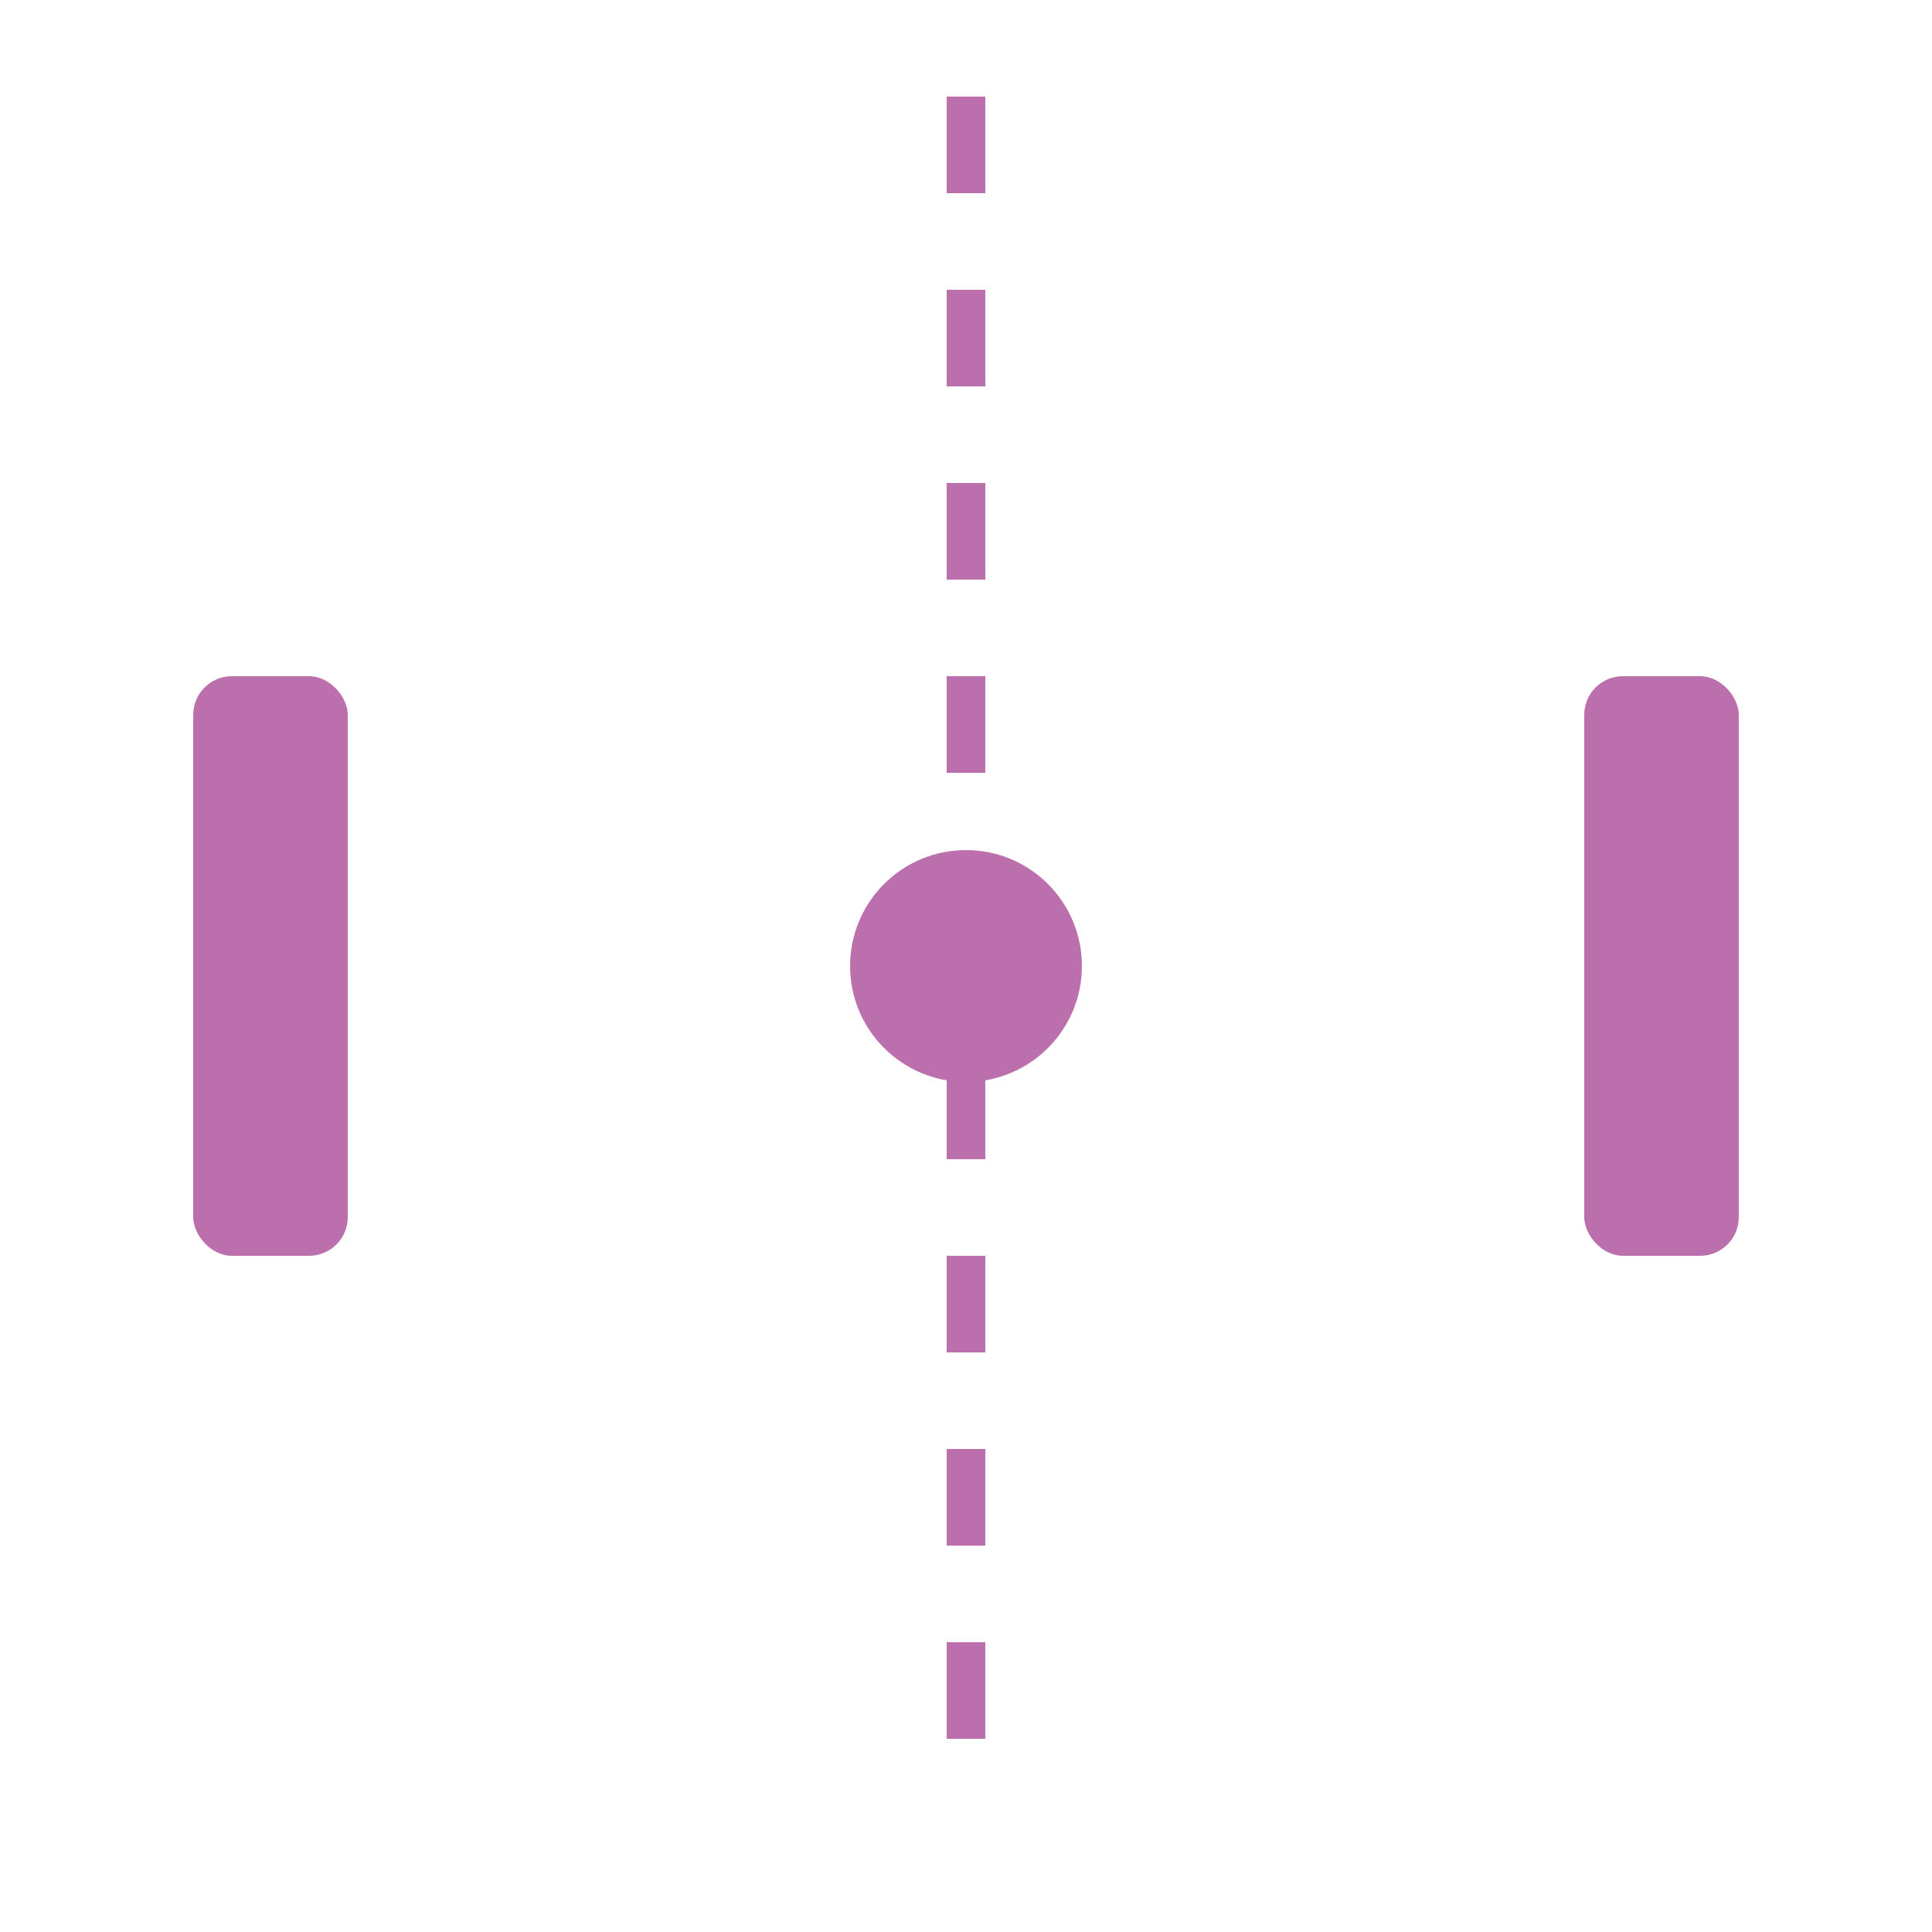 <svg xmlns="http://www.w3.org/2000/svg" viewBox="0 0 100 100" width="100" height="100">
  <rect width="100" height="100" fill="none"/>
  <rect x="10" y="35" width="8" height="30" rx="2" fill="#BB70AD"/>
  <rect x="82" y="35" width="8" height="30" rx="2" fill="#BB70AD"/>
  <circle cx="50" cy="50" r="6" fill="#BB70AD"/>
  <line x1="50" y1="5" x2="50" y2="95" stroke="#BB70AD" stroke-width="2" stroke-dasharray="5,5"/>
</svg>